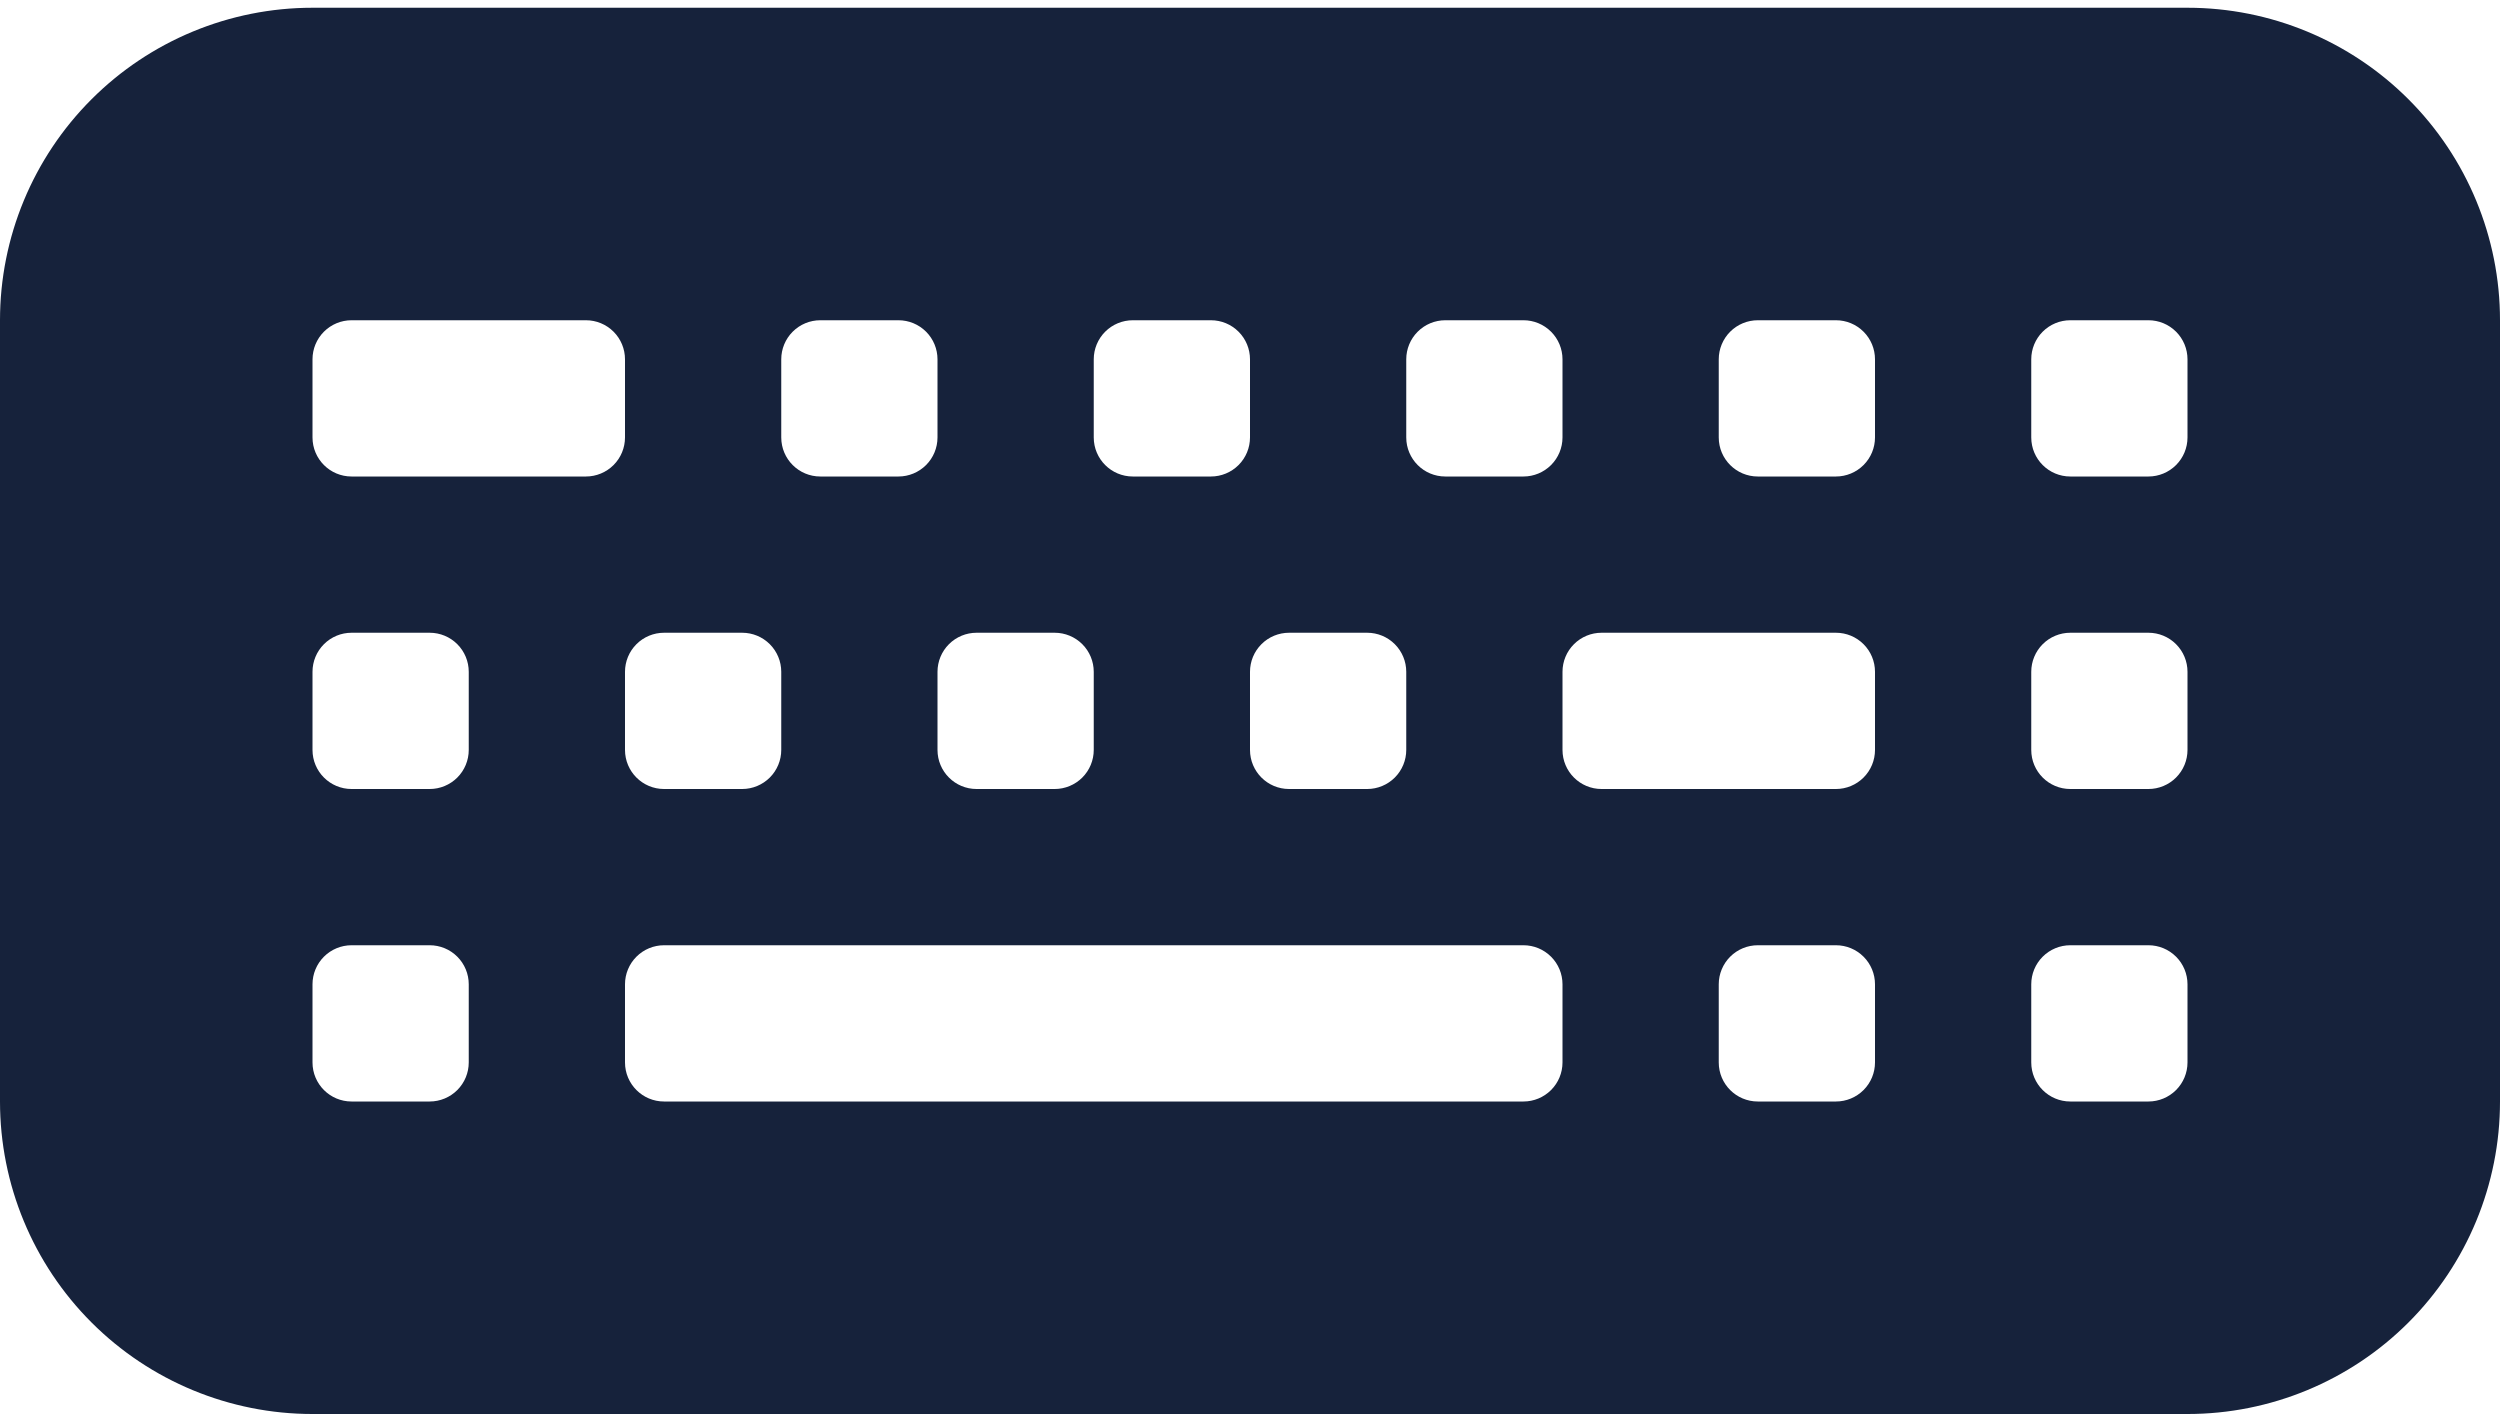 <svg width="223" height="127" viewBox="0 0 223 127" fill="none" xmlns="http://www.w3.org/2000/svg">
<path d="M0 28.566C0 21.173 2.937 14.083 8.164 8.856C13.392 3.628 20.482 0.691 27.875 0.691H195.125C202.518 0.691 209.608 3.628 214.836 8.856C220.063 14.083 223 21.173 223 28.566V98.254C223 105.647 220.063 112.737 214.836 117.964C209.608 123.192 202.518 126.129 195.125 126.129H27.875C20.482 126.129 13.392 123.192 8.164 117.964C2.937 112.737 0 105.647 0 98.254V28.566ZM181.188 32.05V39.019C181.188 40.943 182.749 42.504 184.672 42.504H191.641C192.565 42.504 193.451 42.136 194.104 41.483C194.758 40.83 195.125 39.943 195.125 39.019V32.05C195.125 31.126 194.758 30.24 194.104 29.587C193.451 28.933 192.565 28.566 191.641 28.566H184.672C183.748 28.566 182.861 28.933 182.208 29.587C181.555 30.24 181.188 31.126 181.188 32.05ZM31.359 56.441C30.435 56.441 29.549 56.808 28.895 57.462C28.242 58.115 27.875 59.001 27.875 59.925V66.894C27.875 68.818 29.436 70.379 31.359 70.379H38.328C39.252 70.379 40.139 70.011 40.792 69.358C41.445 68.705 41.812 67.818 41.812 66.894V59.925C41.812 59.001 41.445 58.115 40.792 57.462C40.139 56.808 39.252 56.441 38.328 56.441H31.359ZM55.75 59.925V66.894C55.75 68.818 57.311 70.379 59.234 70.379H66.203C67.127 70.379 68.013 70.011 68.667 69.358C69.32 68.705 69.688 67.818 69.688 66.894V59.925C69.688 59.001 69.32 58.115 68.667 57.462C68.013 56.808 67.127 56.441 66.203 56.441H59.234C58.31 56.441 57.424 56.808 56.77 57.462C56.117 58.115 55.75 59.001 55.75 59.925ZM87.109 56.441C86.185 56.441 85.299 56.808 84.645 57.462C83.992 58.115 83.625 59.001 83.625 59.925V66.894C83.625 68.818 85.186 70.379 87.109 70.379H94.078C95.002 70.379 95.888 70.011 96.542 69.358C97.195 68.705 97.562 67.818 97.562 66.894V59.925C97.562 59.001 97.195 58.115 96.542 57.462C95.888 56.808 95.002 56.441 94.078 56.441H87.109ZM111.5 59.925V66.894C111.5 68.818 113.061 70.379 114.984 70.379H121.953C122.877 70.379 123.764 70.011 124.417 69.358C125.07 68.705 125.438 67.818 125.438 66.894V59.925C125.438 59.001 125.07 58.115 124.417 57.462C123.764 56.808 122.877 56.441 121.953 56.441H114.984C114.06 56.441 113.174 56.808 112.521 57.462C111.867 58.115 111.5 59.001 111.5 59.925ZM184.672 56.441C183.748 56.441 182.861 56.808 182.208 57.462C181.555 58.115 181.188 59.001 181.188 59.925V66.894C181.188 68.818 182.749 70.379 184.672 70.379H191.641C192.565 70.379 193.451 70.011 194.104 69.358C194.758 68.705 195.125 67.818 195.125 66.894V59.925C195.125 59.001 194.758 58.115 194.104 57.462C193.451 56.808 192.565 56.441 191.641 56.441H184.672ZM184.672 84.316C183.748 84.316 182.861 84.683 182.208 85.337C181.555 85.99 181.188 86.876 181.188 87.8V94.769C181.188 96.693 182.749 98.254 184.672 98.254H191.641C192.565 98.254 193.451 97.886 194.104 97.233C194.758 96.58 195.125 95.693 195.125 94.769V87.8C195.125 86.876 194.758 85.99 194.104 85.337C193.451 84.683 192.565 84.316 191.641 84.316H184.672ZM142.859 56.441C141.935 56.441 141.049 56.808 140.396 57.462C139.742 58.115 139.375 59.001 139.375 59.925V66.894C139.375 68.818 140.936 70.379 142.859 70.379H163.766C164.69 70.379 165.576 70.011 166.229 69.358C166.883 68.705 167.25 67.818 167.25 66.894V59.925C167.25 59.001 166.883 58.115 166.229 57.462C165.576 56.808 164.69 56.441 163.766 56.441H142.859ZM153.312 87.8V94.769C153.312 96.693 154.874 98.254 156.797 98.254H163.766C164.69 98.254 165.576 97.886 166.229 97.233C166.883 96.58 167.25 95.693 167.25 94.769V87.8C167.25 86.876 166.883 85.99 166.229 85.337C165.576 84.683 164.69 84.316 163.766 84.316H156.797C155.873 84.316 154.986 84.683 154.333 85.337C153.68 85.99 153.312 86.876 153.312 87.8ZM156.797 28.566C155.873 28.566 154.986 28.933 154.333 29.587C153.68 30.24 153.312 31.126 153.312 32.05V39.019C153.312 40.943 154.874 42.504 156.797 42.504H163.766C164.69 42.504 165.576 42.136 166.229 41.483C166.883 40.83 167.25 39.943 167.25 39.019V32.05C167.25 31.126 166.883 30.24 166.229 29.587C165.576 28.933 164.69 28.566 163.766 28.566H156.797ZM125.438 32.05V39.019C125.438 40.943 126.998 42.504 128.922 42.504H135.891C136.815 42.504 137.701 42.136 138.354 41.483C139.008 40.83 139.375 39.943 139.375 39.019V32.05C139.375 31.126 139.008 30.24 138.354 29.587C137.701 28.933 136.815 28.566 135.891 28.566H128.922C127.998 28.566 127.111 28.933 126.458 29.587C125.805 30.24 125.438 31.126 125.438 32.05ZM101.047 28.566C100.123 28.566 99.237 28.933 98.583 29.587C97.93 30.24 97.562 31.126 97.562 32.05V39.019C97.562 40.943 99.124 42.504 101.047 42.504H108.016C108.94 42.504 109.826 42.136 110.479 41.483C111.133 40.83 111.5 39.943 111.5 39.019V32.05C111.5 31.126 111.133 30.24 110.479 29.587C109.826 28.933 108.94 28.566 108.016 28.566H101.047ZM69.688 32.05V39.019C69.688 40.943 71.249 42.504 73.172 42.504H80.141C81.065 42.504 81.951 42.136 82.605 41.483C83.258 40.83 83.625 39.943 83.625 39.019V32.05C83.625 31.126 83.258 30.24 82.605 29.587C81.951 28.933 81.065 28.566 80.141 28.566H73.172C72.248 28.566 71.362 28.933 70.708 29.587C70.055 30.24 69.688 31.126 69.688 32.05ZM31.359 28.566C30.435 28.566 29.549 28.933 28.895 29.587C28.242 30.24 27.875 31.126 27.875 32.05V39.019C27.875 40.943 29.436 42.504 31.359 42.504H52.266C53.19 42.504 54.076 42.136 54.73 41.483C55.383 40.83 55.75 39.943 55.75 39.019V32.05C55.75 31.126 55.383 30.24 54.73 29.587C54.076 28.933 53.19 28.566 52.266 28.566H31.359ZM27.875 87.8V94.769C27.875 96.693 29.436 98.254 31.359 98.254H38.328C39.252 98.254 40.139 97.886 40.792 97.233C41.445 96.58 41.812 95.693 41.812 94.769V87.8C41.812 86.876 41.445 85.99 40.792 85.337C40.139 84.683 39.252 84.316 38.328 84.316H31.359C30.435 84.316 29.549 84.683 28.895 85.337C28.242 85.99 27.875 86.876 27.875 87.8ZM59.234 84.316C58.31 84.316 57.424 84.683 56.77 85.337C56.117 85.99 55.75 86.876 55.75 87.8V94.769C55.75 96.693 57.311 98.254 59.234 98.254H135.891C136.815 98.254 137.701 97.886 138.354 97.233C139.008 96.58 139.375 95.693 139.375 94.769V87.8C139.375 86.876 139.008 85.99 138.354 85.337C137.701 84.683 136.815 84.316 135.891 84.316H59.234Z" fill="#16223B"/>
</svg>
